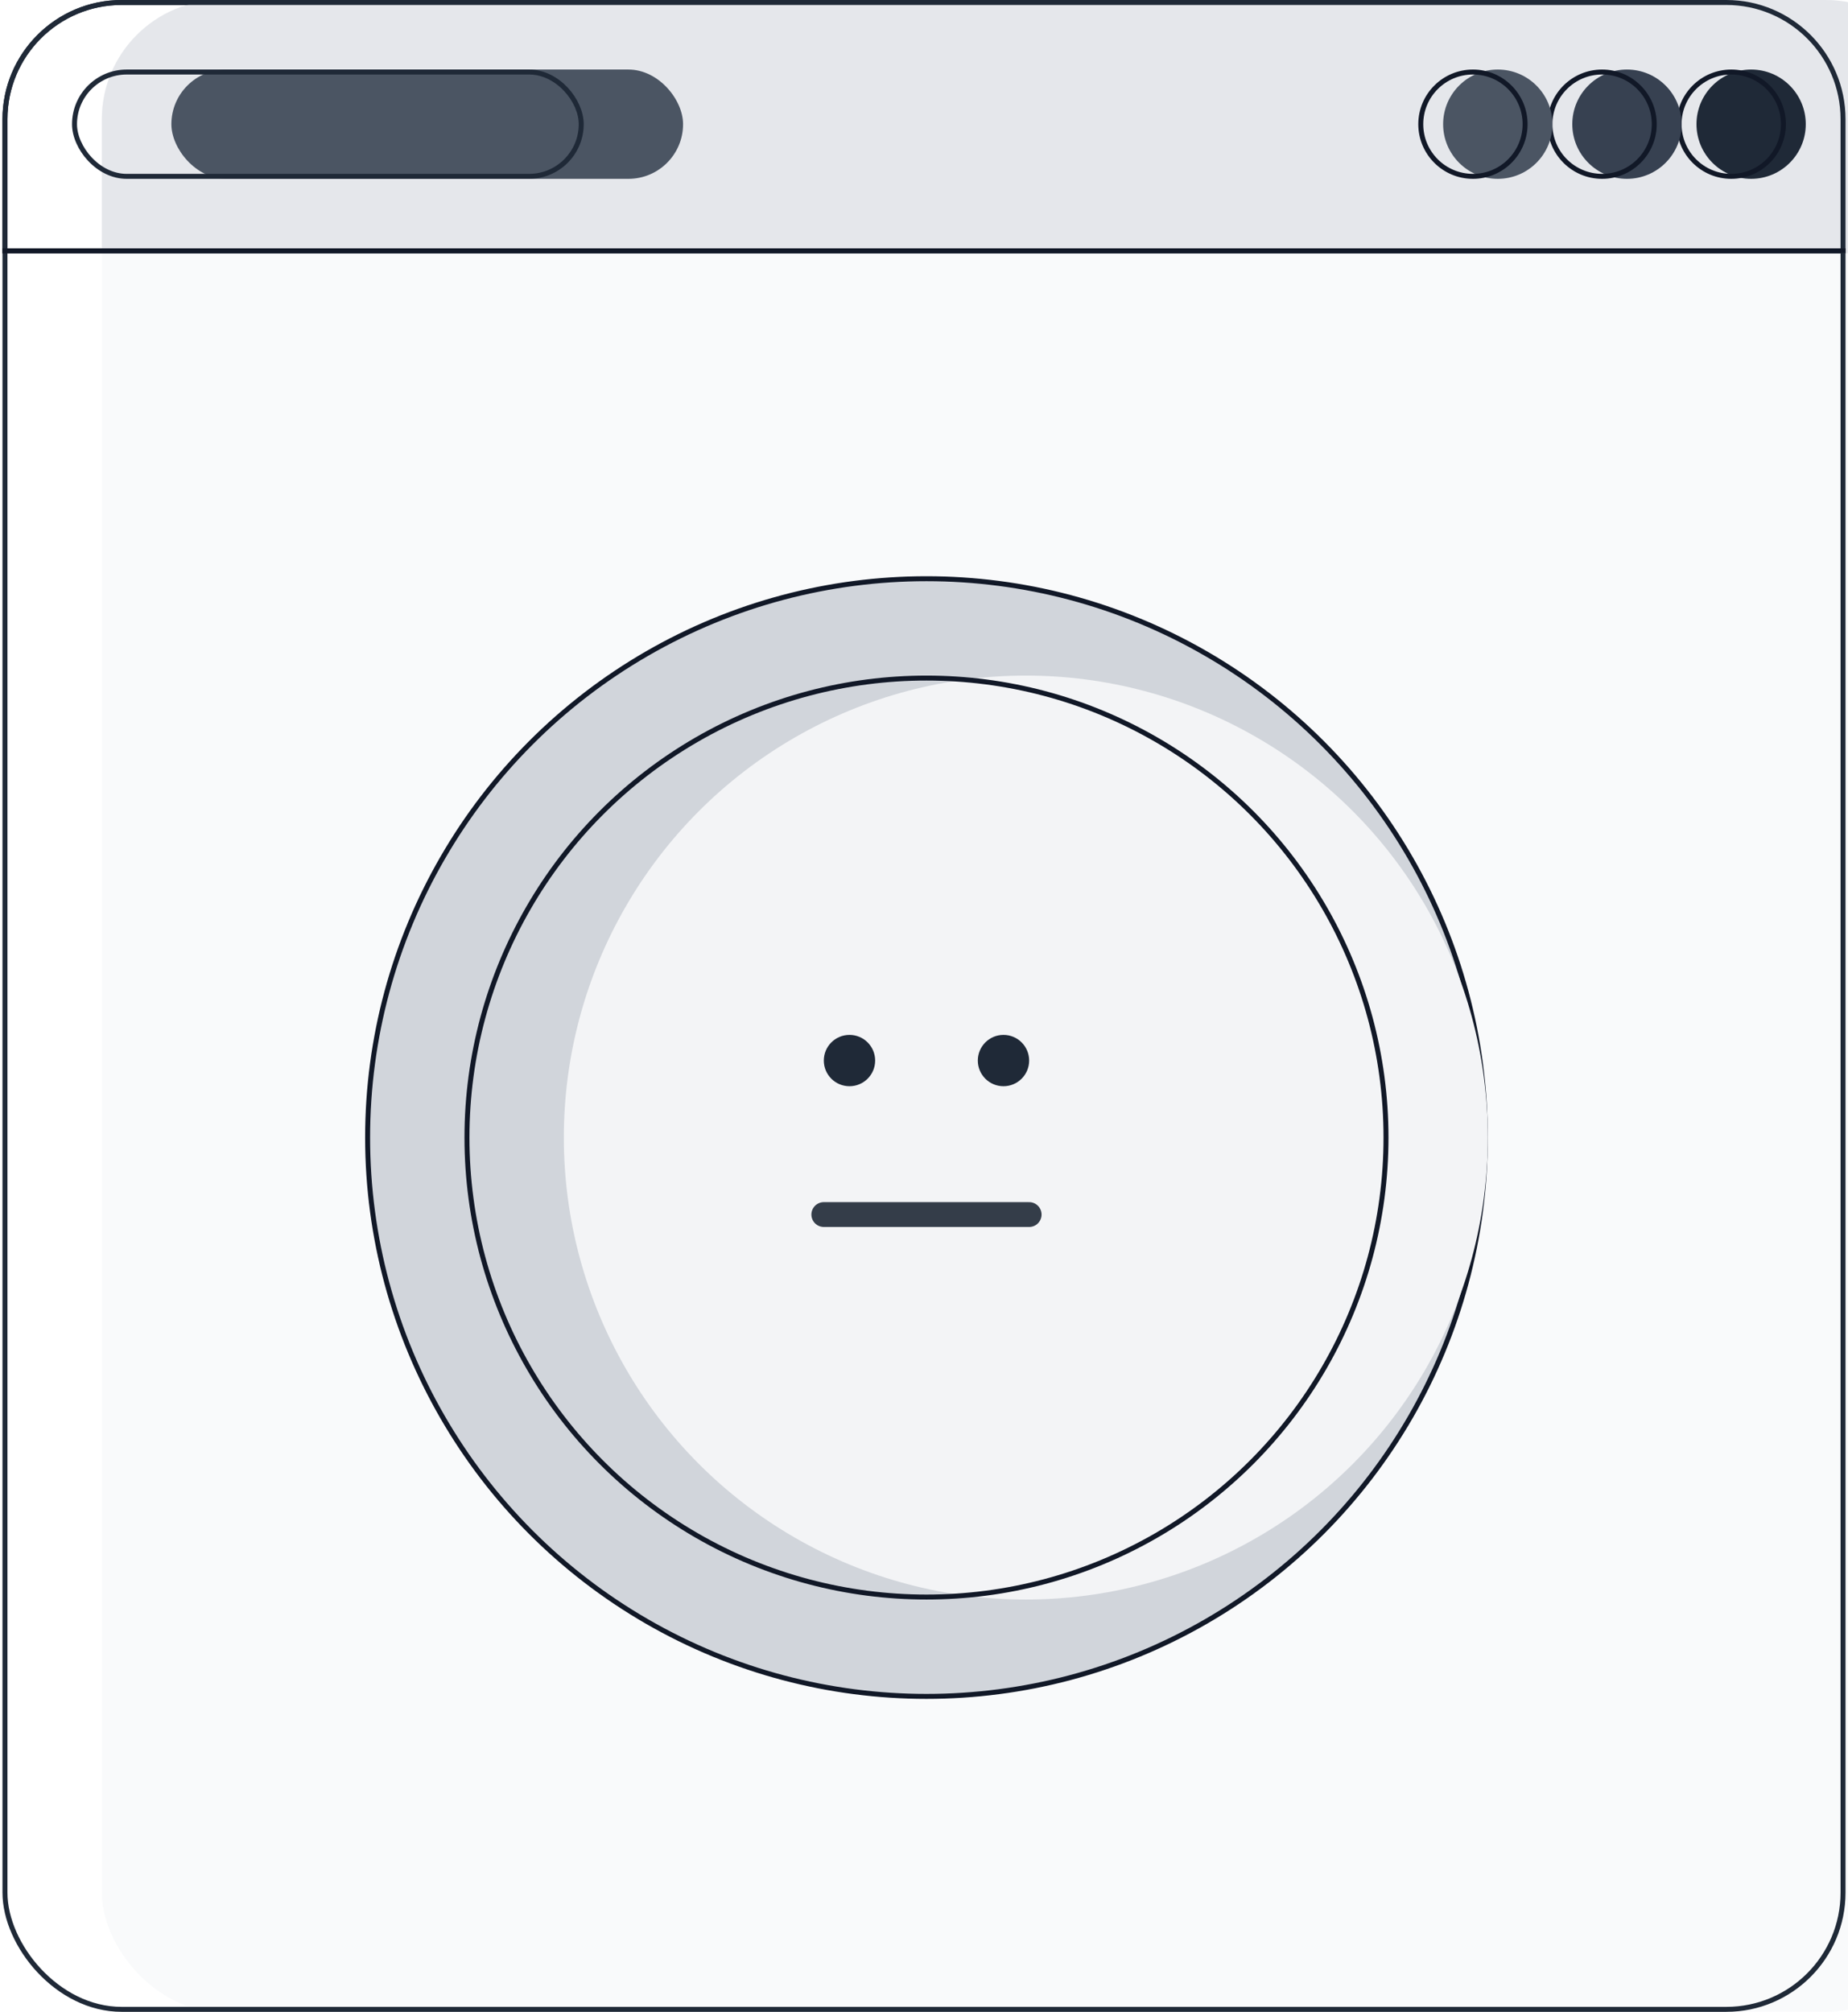 <svg width="372" height="405" viewBox="0 0 372 405" fill="none" xmlns="http://www.w3.org/2000/svg">
<g filter="url(#filter0_i_549_2451)">
<rect x="0.5" width="371" height="405" rx="24" fill="#F9FAFB"/>
</g>
<rect x="1" y="0.5" width="370" height="404" rx="23.5" stroke="#1F2937"/>
<g filter="url(#filter1_i_549_2451)">
<path d="M0.5 24C0.5 10.745 11.245 0 24.5 0H347.5C360.755 0 371.5 10.745 371.5 24V51H0.5V24Z" fill="#E5E7EB"/>
</g>
<path d="M1 24C1 11.021 11.521 0.5 24.5 0.5H347.5C360.479 0.5 371 11.021 371 24V50.5H1V24Z" stroke="#1F2937"/>
<circle cx="186.5" cy="229" r="112.5" fill="#D1D5DB" stroke="#111827"/>
<g filter="url(#filter2_i_549_2451)">
<circle cx="186.5" cy="229" r="93" fill="#F3F4F6"/>
</g>
<circle cx="186.5" cy="229" r="92.5" stroke="#111827"/>
<g filter="url(#filter3_i_549_2451)">
<circle cx="348.5" cy="25" r="11" fill="#1F2937"/>
</g>
<circle cx="348.5" cy="25" r="10.5" stroke="#111827"/>
<g filter="url(#filter4_i_549_2451)">
<circle cx="322.5" cy="25" r="11" fill="#374151"/>
</g>
<circle cx="322.5" cy="25" r="10.5" stroke="#111827"/>
<g filter="url(#filter5_i_549_2451)">
<circle cx="296.5" cy="25" r="11" fill="#4B5563"/>
</g>
<circle cx="296.5" cy="25" r="10.5" stroke="#111827"/>
<line x1="0.5" y1="50.5" x2="371.5" y2="50.5" stroke="#111827"/>
<g filter="url(#filter6_i_549_2451)">
<rect x="14.5" y="14" width="103" height="22" rx="11" fill="#4B5563"/>
</g>
<rect x="15" y="14.5" width="102" height="21" rx="10.5" stroke="#1F2937"/>
<path fill-rule="evenodd" clip-rule="evenodd" d="M171 218.667C173.853 218.667 176.167 216.353 176.167 213.5C176.167 210.647 173.853 208.333 171 208.333C168.146 208.333 165.833 210.647 165.833 213.5C165.833 216.353 168.146 218.667 171 218.667Z" fill="#1F2937"/>
<path fill-rule="evenodd" clip-rule="evenodd" d="M202 218.667C204.853 218.667 207.167 216.353 207.167 213.5C207.167 210.647 204.853 208.333 202 208.333C199.146 208.333 196.833 210.647 196.833 213.5C196.833 216.353 199.146 218.667 202 218.667Z" fill="#1F2937"/>
<path opacity="0.9" d="M165.833 244.5H207.167" stroke="#1F2937" stroke-width="5" stroke-linecap="round"/>
<defs>
<filter id="filter0_i_549_2451" x="0.5" y="0" width="371" height="405" filterUnits="userSpaceOnUse" color-interpolation-filters="sRGB">
<feFlood flood-opacity="0" result="BackgroundImageFix"/>
<feBlend mode="normal" in="SourceGraphic" in2="BackgroundImageFix" result="shape"/>
<feColorMatrix in="SourceAlpha" type="matrix" values="0 0 0 0 0 0 0 0 0 0 0 0 0 0 0 0 0 0 127 0" result="hardAlpha"/>
<feOffset dx="20"/>
<feComposite in2="hardAlpha" operator="arithmetic" k2="-1" k3="1"/>
<feColorMatrix type="matrix" values="0 0 0 0 0.82 0 0 0 0 0.835 0 0 0 0 0.859 0 0 0 1 0"/>
<feBlend mode="normal" in2="shape" result="effect1_innerShadow_549_2451"/>
</filter>
<filter id="filter1_i_549_2451" x="0.5" y="0" width="371" height="51" filterUnits="userSpaceOnUse" color-interpolation-filters="sRGB">
<feFlood flood-opacity="0" result="BackgroundImageFix"/>
<feBlend mode="normal" in="SourceGraphic" in2="BackgroundImageFix" result="shape"/>
<feColorMatrix in="SourceAlpha" type="matrix" values="0 0 0 0 0 0 0 0 0 0 0 0 0 0 0 0 0 0 127 0" result="hardAlpha"/>
<feOffset dx="20"/>
<feComposite in2="hardAlpha" operator="arithmetic" k2="-1" k3="1"/>
<feColorMatrix type="matrix" values="0 0 0 0 0.82 0 0 0 0 0.835 0 0 0 0 0.859 0 0 0 1 0"/>
<feBlend mode="normal" in2="shape" result="effect1_innerShadow_549_2451"/>
</filter>
<filter id="filter2_i_549_2451" x="93.5" y="136" width="186" height="186" filterUnits="userSpaceOnUse" color-interpolation-filters="sRGB">
<feFlood flood-opacity="0" result="BackgroundImageFix"/>
<feBlend mode="normal" in="SourceGraphic" in2="BackgroundImageFix" result="shape"/>
<feColorMatrix in="SourceAlpha" type="matrix" values="0 0 0 0 0 0 0 0 0 0 0 0 0 0 0 0 0 0 127 0" result="hardAlpha"/>
<feOffset dx="20"/>
<feComposite in2="hardAlpha" operator="arithmetic" k2="-1" k3="1"/>
<feColorMatrix type="matrix" values="0 0 0 0 0.898 0 0 0 0 0.906 0 0 0 0 0.922 0 0 0 1 0"/>
<feBlend mode="normal" in2="shape" result="effect1_innerShadow_549_2451"/>
</filter>
<filter id="filter3_i_549_2451" x="337.5" y="14" width="22" height="22" filterUnits="userSpaceOnUse" color-interpolation-filters="sRGB">
<feFlood flood-opacity="0" result="BackgroundImageFix"/>
<feBlend mode="normal" in="SourceGraphic" in2="BackgroundImageFix" result="shape"/>
<feColorMatrix in="SourceAlpha" type="matrix" values="0 0 0 0 0 0 0 0 0 0 0 0 0 0 0 0 0 0 127 0" result="hardAlpha"/>
<feOffset dx="4"/>
<feComposite in2="hardAlpha" operator="arithmetic" k2="-1" k3="1"/>
<feColorMatrix type="matrix" values="0 0 0 0 0 0 0 0 0 0 0 0 0 0 0 0 0 0 0.25 0"/>
<feBlend mode="normal" in2="shape" result="effect1_innerShadow_549_2451"/>
</filter>
<filter id="filter4_i_549_2451" x="311.5" y="14" width="22" height="22" filterUnits="userSpaceOnUse" color-interpolation-filters="sRGB">
<feFlood flood-opacity="0" result="BackgroundImageFix"/>
<feBlend mode="normal" in="SourceGraphic" in2="BackgroundImageFix" result="shape"/>
<feColorMatrix in="SourceAlpha" type="matrix" values="0 0 0 0 0 0 0 0 0 0 0 0 0 0 0 0 0 0 127 0" result="hardAlpha"/>
<feOffset dx="5"/>
<feComposite in2="hardAlpha" operator="arithmetic" k2="-1" k3="1"/>
<feColorMatrix type="matrix" values="0 0 0 0 0.122 0 0 0 0 0.161 0 0 0 0 0.216 0 0 0 1 0"/>
<feBlend mode="normal" in2="shape" result="effect1_innerShadow_549_2451"/>
</filter>
<filter id="filter5_i_549_2451" x="285.5" y="14" width="22" height="22" filterUnits="userSpaceOnUse" color-interpolation-filters="sRGB">
<feFlood flood-opacity="0" result="BackgroundImageFix"/>
<feBlend mode="normal" in="SourceGraphic" in2="BackgroundImageFix" result="shape"/>
<feColorMatrix in="SourceAlpha" type="matrix" values="0 0 0 0 0 0 0 0 0 0 0 0 0 0 0 0 0 0 127 0" result="hardAlpha"/>
<feOffset dx="5"/>
<feComposite in2="hardAlpha" operator="arithmetic" k2="-1" k3="1"/>
<feColorMatrix type="matrix" values="0 0 0 0 0.216 0 0 0 0 0.255 0 0 0 0 0.318 0 0 0 1 0"/>
<feBlend mode="normal" in2="shape" result="effect1_innerShadow_549_2451"/>
</filter>
<filter id="filter6_i_549_2451" x="14.5" y="14" width="103" height="22" filterUnits="userSpaceOnUse" color-interpolation-filters="sRGB">
<feFlood flood-opacity="0" result="BackgroundImageFix"/>
<feBlend mode="normal" in="SourceGraphic" in2="BackgroundImageFix" result="shape"/>
<feColorMatrix in="SourceAlpha" type="matrix" values="0 0 0 0 0 0 0 0 0 0 0 0 0 0 0 0 0 0 127 0" result="hardAlpha"/>
<feOffset dx="20"/>
<feComposite in2="hardAlpha" operator="arithmetic" k2="-1" k3="1"/>
<feColorMatrix type="matrix" values="0 0 0 0 0.216 0 0 0 0 0.255 0 0 0 0 0.318 0 0 0 1 0"/>
<feBlend mode="normal" in2="shape" result="effect1_innerShadow_549_2451"/>
</filter>
</defs>
</svg>
